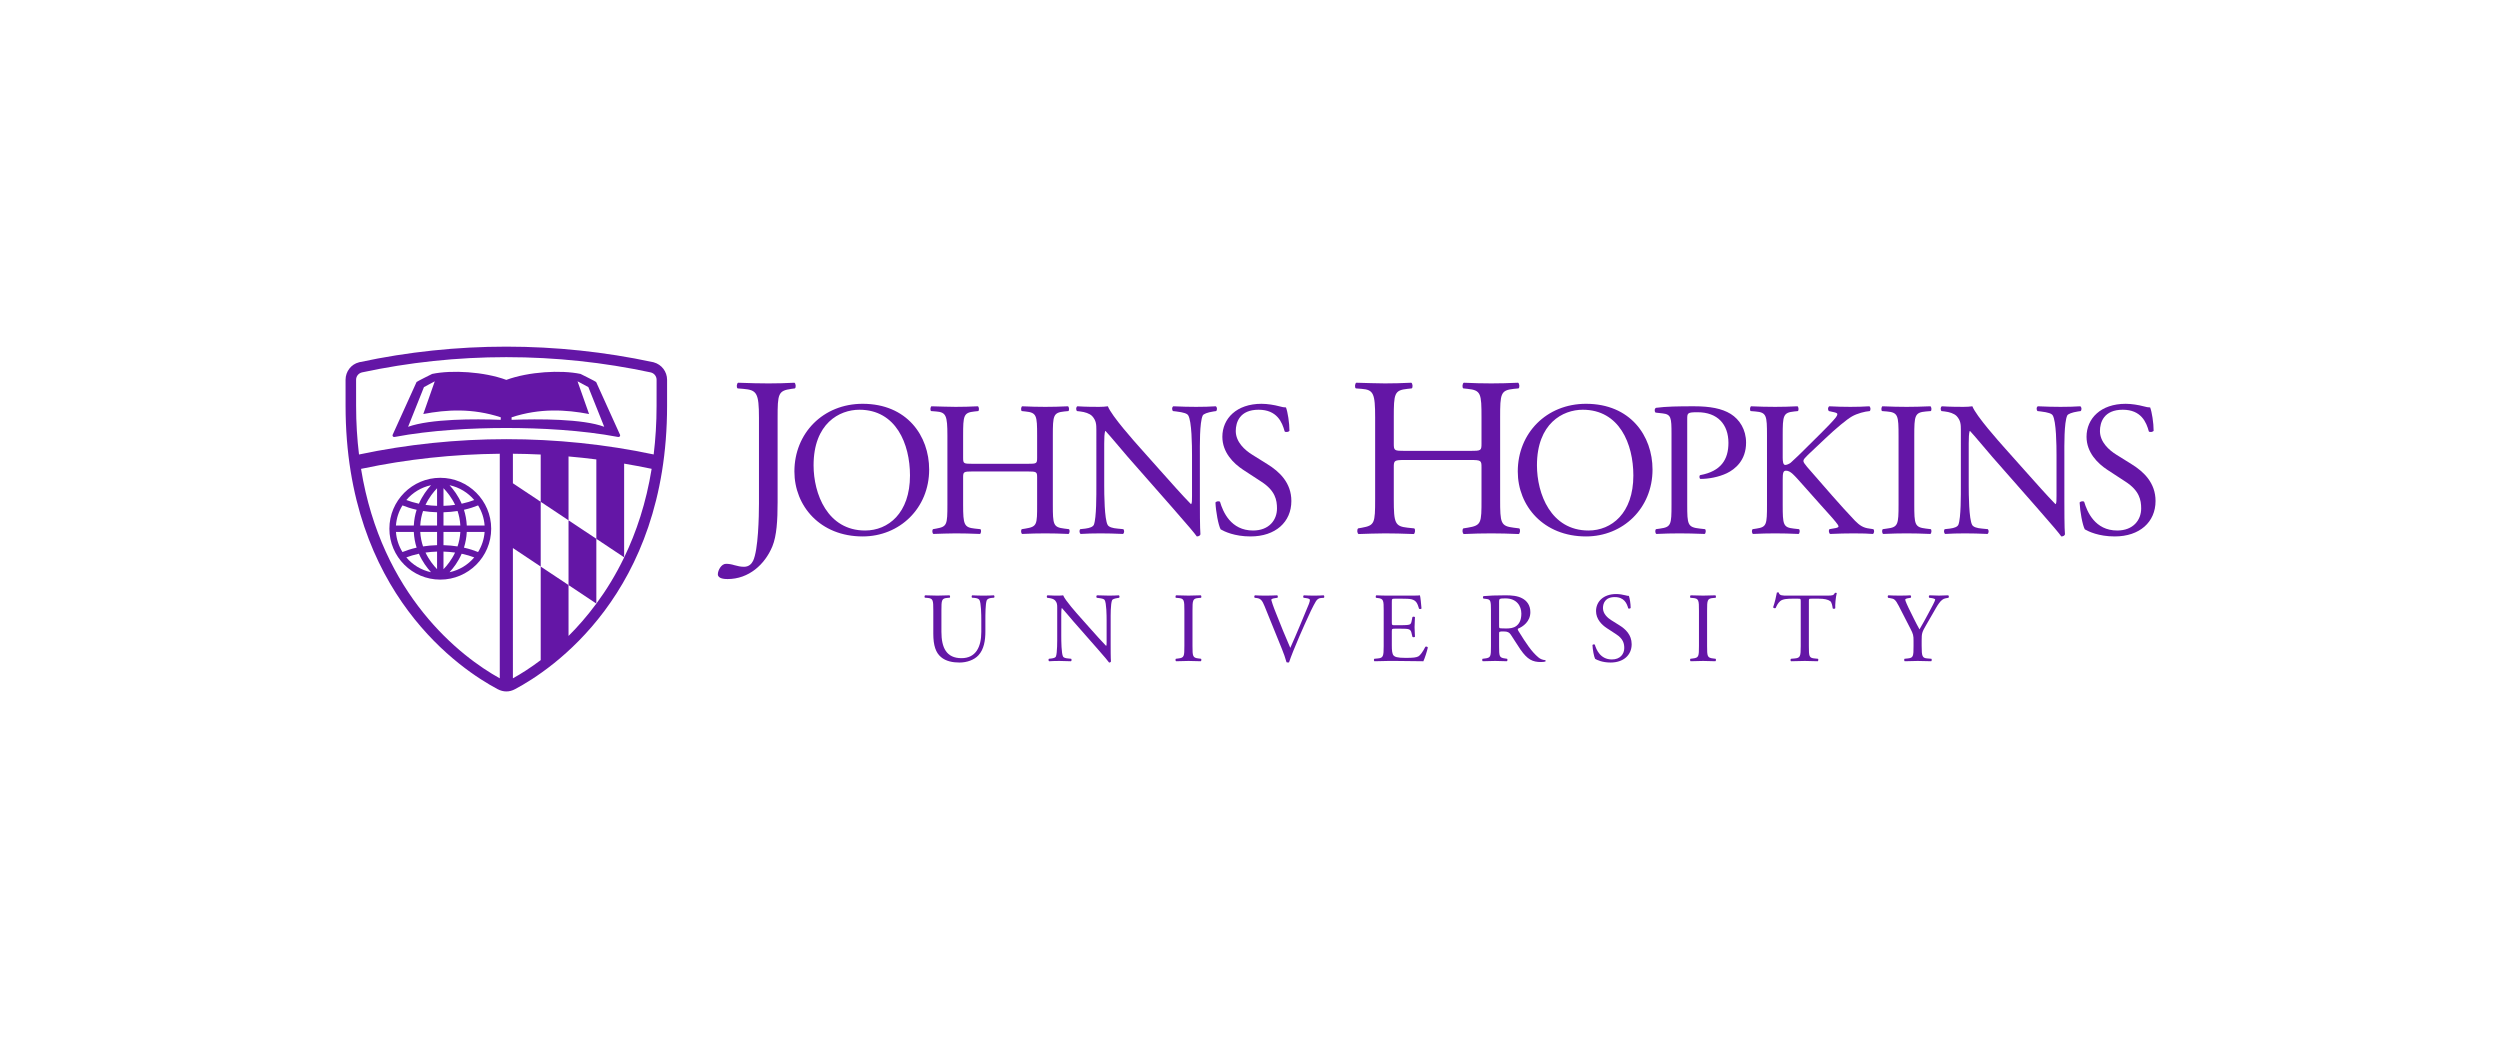 <?xml version="1.0" encoding="iso-8859-1"?>
<!-- Generator: Adobe Illustrator 21.0.0, SVG Export Plug-In . SVG Version: 6.00 Build 0)  -->
<!DOCTYPE svg PUBLIC "-//W3C//DTD SVG 1.1//EN" "http://www.w3.org/Graphics/SVG/1.1/DTD/svg11.dtd">
<svg version="1.1" id="Layer_1" xmlns="http://www.w3.org/2000/svg" xmlns:xlink="http://www.w3.org/1999/xlink" x="0px" y="0px"
	 viewBox="0 0 313 130" style="enable-background:new 0 0 313 130;" xml:space="preserve">
<g>
	<defs>
		<rect id="SVGID_1_" width="313" height="130"/>
	</defs>
	<clipPath id="SVGID_2_">
		<use xlink:href="#SVGID_1_"  style="overflow:visible;"/>
	</clipPath>
	<path style="clip-path:url(#SVGID_2_);fill:#6416A6;" d="M122.86,77.682c0-0.768-0.025-2.193-0.234-2.564
		c-0.088-0.151-0.311-0.237-0.621-0.262l-0.309-0.024c-0.074-0.088-0.051-0.248,0.023-0.298c0.473,0.025,0.93,0.037,1.414,0.037
		c0.52,0,0.854-0.012,1.301-0.037c0.1,0.062,0.086,0.222,0.026,0.298l-0.299,0.024c-0.309,0.025-0.545,0.137-0.619,0.299
		c-0.172,0.408-0.172,1.832-0.172,2.527v1.402c0,1.077-0.174,2.217-0.869,2.959c-0.534,0.584-1.452,0.907-2.368,0.907
		c-0.855,0-1.709-0.163-2.316-0.682c-0.656-0.545-0.967-1.449-0.967-2.924v-2.926c0-1.289-0.025-1.5-0.744-1.562l-0.308-0.024
		c-0.075-0.05-0.051-0.261,0.023-0.298c0.619,0.025,1.041,0.037,1.537,0.037c0.508,0,0.918-0.012,1.523-0.037
		c0.075,0.037,0.1,0.248,0.026,0.298l-0.297,0.024c-0.719,0.062-0.744,0.273-0.744,1.562v2.678c0,1.994,0.619,3.307,2.515,3.307
		c1.797,0,2.479-1.41,2.479-3.295V77.682z"/>
	<path style="clip-path:url(#SVGID_2_);fill:#6416A6;" d="M139.054,80.645c0,0.371,0,1.846,0.037,2.168
		c-0.023,0.074-0.098,0.137-0.234,0.137c-0.149-0.211-0.508-0.645-1.586-1.871l-2.875-3.272c-0.336-0.385-1.178-1.4-1.438-1.674
		h-0.025c-0.049,0.149-0.063,0.436-0.063,0.805v2.701c0,0.584,0.014,2.195,0.225,2.567c0.074,0.136,0.322,0.21,0.633,0.234
		l0.383,0.039c0.074,0.098,0.062,0.246-0.026,0.309c-0.556-0.024-0.99-0.038-1.449-0.038c-0.521,0-0.855,0.014-1.289,0.038
		c-0.088-0.063-0.1-0.235-0.025-0.309l0.334-0.039c0.287-0.037,0.484-0.111,0.546-0.248c0.174-0.443,0.161-1.957,0.161-2.553v-3.58
		c0-0.348-0.012-0.607-0.272-0.893c-0.174-0.173-0.473-0.259-0.769-0.296l-0.209-0.026c-0.075-0.074-0.075-0.26,0.023-0.31
		c0.52,0.037,1.178,0.037,1.4,0.037c0.2,0,0.409-0.012,0.571-0.037c0.248,0.632,1.711,2.269,2.119,2.726l1.201,1.352
		c0.856,0.953,1.463,1.648,2.047,2.244h0.023c0.051-0.063,0.051-0.262,0.051-0.522v-2.652c0-0.582-0.014-2.193-0.248-2.564
		c-0.074-0.114-0.273-0.188-0.769-0.248l-0.211-0.026c-0.086-0.074-0.075-0.273,0.025-0.31c0.57,0.025,0.992,0.037,1.463,0.037
		c0.531,0,0.855-0.012,1.275-0.037c0.1,0.062,0.1,0.236,0.026,0.31l-0.174,0.026c-0.397,0.06-0.645,0.16-0.694,0.259
		c-0.21,0.448-0.187,1.983-0.187,2.553V80.645z"/>
	<path style="clip-path:url(#SVGID_2_);fill:#6416A6;" d="M148.284,76.455c0-1.314-0.025-1.525-0.756-1.586l-0.31-0.025
		c-0.075-0.051-0.049-0.274,0.025-0.311c0.619,0.026,1.041,0.037,1.562,0.037c0.495,0,0.916-0.011,1.536-0.037
		c0.074,0.037,0.099,0.26,0.025,0.311l-0.309,0.025c-0.732,0.061-0.757,0.272-0.757,1.586v4.412c0,1.313,0.025,1.486,0.757,1.572
		l0.309,0.039c0.074,0.049,0.049,0.272-0.025,0.309c-0.62-0.023-1.041-0.037-1.536-0.037c-0.521,0-0.943,0.014-1.562,0.037
		c-0.074-0.037-0.1-0.234-0.025-0.309l0.31-0.039c0.731-0.086,0.756-0.259,0.756-1.572V76.455z"/>
	<path style="clip-path:url(#SVGID_2_);fill:#6416A6;" d="M158.321,75.885c-0.285-0.693-0.471-0.955-1.004-1.016l-0.225-0.025
		c-0.085-0.074-0.074-0.248,0.026-0.311c0.359,0.026,0.756,0.038,1.289,0.038c0.545,0,0.978-0.012,1.5-0.038
		c0.086,0.051,0.111,0.237,0.025,0.311l-0.187,0.025c-0.471,0.061-0.569,0.135-0.582,0.235c0.025,0.125,0.234,0.795,0.619,1.736
		c0.57,1.438,1.141,2.861,1.762,4.275c0.382-0.818,0.904-2.093,1.189-2.751c0.358-0.842,0.942-2.243,1.152-2.776
		c0.1-0.26,0.112-0.396,0.112-0.484c0-0.086-0.125-0.186-0.559-0.235l-0.222-0.025c-0.088-0.074-0.063-0.26,0.025-0.311
		c0.346,0.026,0.818,0.038,1.287,0.038c0.41,0,0.795-0.012,1.203-0.038c0.086,0.051,0.086,0.248,0.026,0.311l-0.372,0.025
		c-0.298,0.024-0.484,0.174-0.646,0.434c-0.346,0.582-0.83,1.588-1.387,2.85l-0.67,1.523c-0.496,1.143-1.078,2.578-1.289,3.236
		c-0.037,0.024-0.086,0.037-0.134,0.037c-0.063,0-0.125-0.013-0.188-0.037c-0.137-0.521-0.359-1.127-0.57-1.648L158.321,75.885z"/>
	<path style="clip-path:url(#SVGID_2_);fill:#6416A6;" d="M173.239,76.432c0-1.291-0.025-1.477-0.756-1.562l-0.199-0.026
		c-0.074-0.051-0.049-0.273,0.025-0.31c0.534,0.025,0.955,0.037,1.463,0.037h2.33c0.793,0,1.524,0,1.672-0.037
		c0.074,0.211,0.149,1.103,0.199,1.65c-0.05,0.074-0.248,0.098-0.31,0.023c-0.186-0.582-0.297-1.015-0.942-1.177
		c-0.259-0.063-0.656-0.075-1.203-0.075h-0.892c-0.369,0-0.369,0.026-0.369,0.497v2.478c0,0.348,0.037,0.348,0.406,0.348h0.721
		c0.519,0,0.904-0.026,1.052-0.075c0.151-0.05,0.237-0.125,0.299-0.435l0.1-0.508c0.06-0.074,0.269-0.074,0.32,0.012
		c0,0.299-0.051,0.783-0.051,1.254c0,0.445,0.051,0.918,0.051,1.187c-0.051,0.088-0.26,0.088-0.32,0.014l-0.114-0.482
		c-0.048-0.223-0.134-0.409-0.382-0.471c-0.174-0.051-0.473-0.063-0.955-0.063h-0.721c-0.369,0-0.406,0.012-0.406,0.336v1.746
		c0,0.657,0.037,1.078,0.232,1.287c0.15,0.149,0.41,0.286,1.502,0.286c0.955,0,1.312-0.049,1.586-0.186
		c0.223-0.123,0.557-0.557,0.879-1.201c0.088-0.063,0.262-0.026,0.31,0.088c-0.086,0.433-0.396,1.386-0.558,1.72
		c-1.115-0.023-2.217-0.037-3.321-0.037h-1.115c-0.533,0-0.955,0.014-1.687,0.037c-0.075-0.037-0.098-0.234-0.024-0.308l0.408-0.039
		c0.708-0.061,0.77-0.248,0.77-1.547V76.432z"/>
	<path style="clip-path:url(#SVGID_2_);fill:#6416A6;" d="M186.668,76.444c0-1.178-0.037-1.389-0.544-1.452l-0.397-0.048
		c-0.086-0.063-0.086-0.262,0.014-0.311c0.691-0.063,1.549-0.1,2.761-0.1c0.77,0,1.5,0.063,2.071,0.373
		c0.593,0.309,1.027,0.868,1.027,1.737c0,1.176-0.928,1.82-1.547,2.068c-0.062,0.074,0,0.199,0.061,0.299
		c0.99,1.598,1.648,2.59,2.492,3.295c0.211,0.185,0.521,0.322,0.855,0.346c0.063,0.025,0.073,0.125,0.012,0.173
		c-0.111,0.037-0.31,0.063-0.545,0.063c-1.055,0-1.687-0.311-2.564-1.561c-0.324-0.459-0.832-1.314-1.217-1.871
		c-0.186-0.273-0.385-0.396-0.879-0.396c-0.559,0-0.582,0.011-0.582,0.273v1.561c0,1.299,0.023,1.449,0.744,1.547l0.258,0.039
		c0.074,0.06,0.051,0.271-0.023,0.308c-0.557-0.023-0.979-0.037-1.475-0.037c-0.522,0-0.969,0.014-1.549,0.037
		c-0.074-0.037-0.1-0.222-0.025-0.308l0.308-0.039c0.719-0.086,0.744-0.248,0.744-1.547V76.444z M187.686,78.215
		c0,0.223,0,0.359,0.037,0.41c0.037,0.037,0.223,0.061,0.854,0.061c0.447,0,0.918-0.049,1.277-0.323
		c0.334-0.259,0.619-0.693,0.619-1.535c0-0.98-0.605-1.91-1.984-1.91c-0.766,0-0.803,0.049-0.803,0.397V78.215z"/>
	<path style="clip-path:url(#SVGID_2_);fill:#6416A6;" d="M201.645,82.949c-1.039,0-1.697-0.322-1.934-0.459
		c-0.148-0.273-0.308-1.152-0.334-1.734c0.063-0.088,0.248-0.112,0.299-0.037c0.186,0.632,0.694,1.845,2.131,1.845
		c1.041,0,1.551-0.679,1.551-1.424c0-0.546-0.113-1.154-1.018-1.734l-1.175-0.769c-0.622-0.411-1.34-1.116-1.34-2.131
		c0-1.178,0.918-2.133,2.527-2.133c0.385,0,0.83,0.074,1.154,0.16c0.16,0.051,0.332,0.074,0.432,0.074
		c0.111,0.299,0.223,0.992,0.223,1.514c-0.049,0.074-0.248,0.111-0.309,0.037c-0.16-0.596-0.494-1.402-1.686-1.402
		c-1.212,0-1.474,0.806-1.474,1.377c0,0.72,0.594,1.238,1.053,1.523l0.992,0.621c0.781,0.483,1.549,1.201,1.549,2.379
		C204.286,82.019,203.258,82.949,201.645,82.949"/>
	<path style="clip-path:url(#SVGID_2_);fill:#6416A6;" d="M212.71,76.455c0-1.314-0.023-1.525-0.756-1.586l-0.31-0.025
		c-0.075-0.051-0.049-0.274,0.025-0.311c0.621,0.026,1.041,0.037,1.562,0.037c0.497,0,0.916-0.011,1.538-0.037
		c0.074,0.037,0.099,0.26,0.023,0.311l-0.311,0.025c-0.728,0.061-0.753,0.272-0.753,1.586v4.412c0,1.313,0.025,1.486,0.753,1.572
		l0.311,0.039c0.076,0.049,0.051,0.272-0.023,0.309c-0.622-0.023-1.041-0.037-1.538-0.037c-0.521,0-0.941,0.014-1.562,0.037
		c-0.074-0.037-0.1-0.234-0.025-0.309l0.31-0.039c0.733-0.086,0.756-0.259,0.756-1.572V76.455z"/>
	<path style="clip-path:url(#SVGID_2_);fill:#6416A6;" d="M226.47,80.893c0,1.299,0.023,1.486,0.74,1.547l0.399,0.039
		c0.074,0.049,0.048,0.271-0.026,0.309c-0.707-0.024-1.127-0.038-1.623-0.038s-0.929,0.014-1.724,0.038
		c-0.075-0.038-0.098-0.249,0-0.309l0.447-0.039c0.707-0.061,0.769-0.248,0.769-1.547v-5.541c0-0.385,0-0.396-0.373-0.396h-0.681
		c-0.532,0-1.213,0.025-1.524,0.31c-0.297,0.273-0.422,0.545-0.558,0.856c-0.098,0.074-0.274,0.011-0.323-0.086
		c0.2-0.559,0.385-1.354,0.471-1.848c0.039-0.024,0.199-0.037,0.236,0c0.075,0.396,0.485,0.383,1.055,0.383h5.02
		c0.668,0,0.779-0.024,0.965-0.346c0.062-0.023,0.199-0.012,0.222,0.037c-0.137,0.508-0.222,1.512-0.185,1.885
		c-0.049,0.098-0.26,0.098-0.323,0.023c-0.037-0.308-0.125-0.767-0.308-0.904c-0.285-0.211-0.756-0.31-1.44-0.31h-0.879
		c-0.371,0-0.357,0.011-0.357,0.421V80.893z"/>
	<path style="clip-path:url(#SVGID_2_);fill:#6416A6;" d="M240.593,80.867c0,1.324,0.074,1.523,0.744,1.572l0.473,0.039
		c0.072,0.075,0.049,0.272-0.026,0.309c-0.769-0.024-1.191-0.037-1.687-0.037c-0.522,0-0.965,0.013-1.623,0.037
		c-0.074-0.037-0.1-0.234-0.026-0.309l0.387-0.039c0.717-0.074,0.74-0.248,0.74-1.572v-0.633c0-0.681-0.037-0.842-0.394-1.535
		l-1.463-2.852c-0.422-0.818-0.607-0.88-0.979-0.941l-0.347-0.062c-0.074-0.088-0.061-0.26,0.025-0.311
		c0.395,0.025,0.842,0.037,1.438,0.037c0.57,0,1.015-0.012,1.326-0.037c0.111,0.037,0.111,0.236,0.037,0.311l-0.16,0.025
		c-0.434,0.061-0.522,0.123-0.522,0.223c0,0.123,0.323,0.83,0.385,0.955c0.457,0.916,0.916,1.894,1.401,2.752
		c0.382-0.659,0.792-1.377,1.164-2.096c0.347-0.645,0.804-1.488,0.804-1.637c0-0.074-0.222-0.16-0.519-0.197l-0.223-0.025
		c-0.086-0.088-0.074-0.26,0.025-0.311c0.444,0.025,0.805,0.037,1.188,0.037c0.385,0,0.732-0.012,1.154-0.037
		c0.1,0.063,0.112,0.236,0.026,0.311l-0.348,0.062c-0.645,0.111-1.018,0.893-1.637,1.959l-0.779,1.35
		c-0.547,0.943-0.584,1.054-0.584,2.007V80.867z"/>
</g>
<g>
	<defs>
		<rect id="SVGID_3_" x="43.266" y="43.399" width="40.255" height="43.376"/>
	</defs>
	<clipPath id="SVGID_4_">
		<use xlink:href="#SVGID_3_"  style="overflow:visible;"/>
	</clipPath>
	<path style="clip-path:url(#SVGID_4_);fill:#6416A6;" d="M74.636,47.828c-0.032-0.061-1.955-1.013-1.955-1.013
		c-2.445-0.513-6.474-0.288-9.283,0.745h-0.01c-2.811-1.033-6.836-1.258-9.282-0.745c0,0-1.924,0.952-1.953,1.013l-2.98,6.576
		c-0.097,0.183,0.056,0.339,0.225,0.305c4.53-0.86,9.732-1.125,13.993-1.125h0.004c4.26,0,9.463,0.265,13.992,1.125
		c0.171,0.034,0.322-0.122,0.226-0.305L74.636,47.828z M62.689,52.562c-3.229-0.128-8.801-0.128-11.595,0.872l1.986-4.97
		l1.353-0.724l-1.437,4.094c2.911-0.55,6.131-0.755,9.701,0.413L62.689,52.562z M64.051,52.562v-0.315
		c3.568-1.168,6.79-0.963,9.7-0.413l-1.444-4.094l1.355,0.724l1.986,4.97C72.997,52.435,67.424,52.435,64.051,52.562"/>
	<path style="clip-path:url(#SVGID_4_);fill:#6416A6;" d="M81.864,45.369l-0.02-0.008l-0.127-0.029
		c-5.998-1.283-12.163-1.933-18.324-1.933c-6.164,0-12.337,0.652-18.346,1.937l-0.059,0.012l-0.056,0.018
		c-0.961,0.237-1.667,1.139-1.667,2.182l0.002,3.265c0,23.548,14.571,33.101,19.037,35.468c0.357,0.19,0.728,0.287,1.096,0.287
		c0.37,0,0.737-0.097,1.091-0.29c4.454-2.361,19.029-11.917,19.029-35.465v-3.265C83.52,46.53,82.834,45.636,81.864,45.369
		 M62.572,84.926c-4.924-2.717-14.813-10.424-17.37-26.224l0.12-0.025c5.63-1.189,11.43-1.813,17.25-1.868V84.926z M78.15,69.782
		c-0.003,0.004-0.006,0.012-0.009,0.017c-1.046,2.167-2.229,4.088-3.475,5.773c-0.003,0.003-0.003,0.004-0.004,0.004
		c-1.134,1.533-2.311,2.882-3.482,4.045v-6.37l-3.484-2.318v11.715c-1.295,0.977-2.488,1.731-3.481,2.278V68.614l3.481,2.319v-8.107
		l3.484,2.316v-7.994c1.164,0.103,2.326,0.223,3.482,0.372v9.94l3.479,2.316v-11.73c1.114,0.19,2.223,0.393,3.326,0.626l0.119,0.026
		C80.896,62.964,79.67,66.635,78.15,69.782 M64.215,60.506v-3.697c1.162,0.01,2.323,0.04,3.481,0.097v5.919L64.215,60.506z
		 M82.203,50.813c0,2.145-0.13,4.169-0.363,6.084c-12.082-2.552-24.793-2.552-36.892,0.006c-0.234-1.918-0.364-3.944-0.364-6.09
		l-0.002-3.266c0-0.443,0.305-0.814,0.718-0.917l0.022-0.007c5.828-1.247,11.873-1.908,18.071-1.908
		c6.191,0,12.228,0.66,18.046,1.903l0.014,0.005c0.431,0.088,0.752,0.469,0.752,0.924L82.203,50.813z"/>
	<polygon style="clip-path:url(#SVGID_4_);fill:#6416A6;" points="74.662,67.46 71.18,65.143 71.18,73.251 74.662,75.568 	"/>
	<path style="clip-path:url(#SVGID_4_);fill:#6416A6;" d="M55.123,72.568c3.514,0,6.374-2.859,6.374-6.373
		c0-3.515-2.86-6.374-6.374-6.374s-6.373,2.859-6.373,6.374C48.75,69.71,51.609,72.568,55.123,72.568 M56.283,71.642
		c0.491-0.531,1.077-1.307,1.52-2.315c0.614,0.132,1.14,0.296,1.571,0.459C58.59,70.714,57.511,71.381,56.283,71.642 M59.856,69.115
		c-0.471-0.191-1.061-0.39-1.769-0.549c0.188-0.593,0.317-1.248,0.354-1.969h2.232C60.606,67.517,60.317,68.372,59.856,69.115
		 M59.856,63.276c0.461,0.744,0.75,1.598,0.817,2.518h-2.232c-0.037-0.719-0.166-1.377-0.354-1.968
		C58.798,63.665,59.385,63.467,59.856,63.276 M59.374,62.604c-0.431,0.164-0.957,0.328-1.571,0.461
		c-0.443-1.011-1.029-1.784-1.52-2.316C57.511,61.01,58.59,61.678,59.374,62.604 M55.524,61.121c0.434,0.446,1.01,1.15,1.455,2.088
		c-0.449,0.065-0.934,0.107-1.455,0.122V61.121z M55.524,64.136c0.635-0.018,1.226-0.074,1.763-0.159
		c0.182,0.545,0.309,1.151,0.349,1.817h-2.112V64.136z M55.524,66.596h2.112c-0.04,0.665-0.167,1.271-0.353,1.817
		c-0.534-0.087-1.124-0.14-1.759-0.159V66.596z M55.524,69.06c0.52,0.016,1.003,0.058,1.45,0.122
		c-0.443,0.935-1.017,1.639-1.45,2.083V69.06z M50.872,69.786c0.431-0.163,0.959-0.327,1.573-0.46
		c0.444,1.01,1.032,1.787,1.524,2.318C52.736,71.383,51.657,70.715,50.872,69.786 M54.72,71.26c-0.433-0.449-1.003-1.151-1.446-2.08
		c0.447-0.063,0.929-0.105,1.446-0.121V71.26z M54.72,68.255c-0.634,0.019-1.22,0.072-1.754,0.157
		c-0.186-0.544-0.314-1.15-0.352-1.815h2.106V68.255z M54.72,65.794h-2.106c0.038-0.665,0.166-1.271,0.352-1.817
		c0.534,0.085,1.12,0.141,1.754,0.159V65.794z M54.72,63.331c-0.517-0.015-0.999-0.057-1.446-0.121
		c0.443-0.93,1.013-1.633,1.446-2.08V63.331z M53.969,60.747c-0.492,0.532-1.08,1.306-1.524,2.318
		c-0.614-0.133-1.142-0.299-1.572-0.462C51.658,61.676,52.737,61.008,53.969,60.747 M50.389,63.276
		c0.472,0.191,1.061,0.389,1.774,0.55c-0.19,0.591-0.318,1.249-0.355,1.968h-2.235C49.638,64.874,49.929,64.019,50.389,63.276
		 M49.573,66.596h2.235c0.037,0.72,0.165,1.376,0.353,1.968c-0.711,0.16-1.3,0.359-1.772,0.55
		C49.928,68.372,49.638,67.517,49.573,66.596"/>
</g>
<g>
	<defs>
		<rect id="SVGID_5_" x="89.875" y="47.917" width="180" height="24.58"/>
	</defs>
	<clipPath id="SVGID_6_">
		<use xlink:href="#SVGID_5_"  style="overflow:visible;"/>
	</clipPath>
	<path style="clip-path:url(#SVGID_6_);fill:#6416A6;" d="M95.023,52.328c0-3.159-0.283-3.5-1.963-3.643l-0.71-0.056
		c-0.171-0.114-0.114-0.626,0.057-0.711c1.649,0.056,2.616,0.085,3.811,0.085c1.139,0,2.106-0.029,3.244-0.085
		c0.17,0.085,0.227,0.597,0.057,0.711l-0.427,0.056c-1.678,0.229-1.735,0.625-1.735,3.643v10.555c0,2.246-0.115,4.209-0.654,5.517
		c-0.94,2.278-2.959,4.098-5.606,4.098c-0.34,0-1.222-0.029-1.222-0.598c0-0.484,0.425-1.31,1.023-1.31
		c0.342,0,0.684,0.056,1.054,0.172c0.398,0.113,0.796,0.199,1.194,0.199c0.598,0,0.94-0.342,1.139-0.74
		c0.654-1.338,0.738-5.604,0.738-7.141V52.328z"/>
	<path style="clip-path:url(#SVGID_6_);fill:#6416A6;" d="M99.459,59.027c0-4.799,3.601-8.472,8.544-8.472
		c5.544,0,8.328,4.008,8.328,8.232c0,4.848-3.696,8.375-8.328,8.375C102.676,67.162,99.459,63.347,99.459,59.027 M113.931,59.531
		c0-3.959-1.751-8.232-6.335-8.232c-2.497,0-5.736,1.705-5.736,6.961c0,3.55,1.728,8.16,6.455,8.16
		C111.196,66.42,113.931,64.26,113.931,59.531"/>
	<path style="clip-path:url(#SVGID_6_);fill:#6416A6;" d="M121.783,59.027c-1.152,0-1.2,0.049-1.2,0.77v3.382
		c0,2.52,0.12,2.856,1.464,3l0.695,0.073c0.145,0.095,0.096,0.527-0.047,0.599c-1.297-0.049-2.112-0.072-3.049-0.072
		c-1.031,0-1.847,0.049-2.783,0.072c-0.144-0.072-0.191-0.457-0.049-0.599l0.408-0.073c1.344-0.24,1.393-0.48,1.393-3v-8.64
		c0-2.52-0.168-2.927-1.416-3.024l-0.625-0.048c-0.144-0.096-0.095-0.528,0.049-0.6c1.176,0.023,1.992,0.072,3.023,0.072
		c0.937,0,1.752-0.023,2.784-0.072c0.144,0.072,0.193,0.504,0.048,0.6l-0.456,0.048c-1.391,0.144-1.439,0.504-1.439,3.024V57.3
		c0,0.743,0.048,0.768,1.2,0.768h6.864c1.152,0,1.201-0.025,1.201-0.768v-2.761c0-2.52-0.049-2.88-1.465-3.024l-0.455-0.048
		c-0.145-0.096-0.098-0.528,0.047-0.6c1.103,0.049,1.92,0.072,2.904,0.072c0.936,0,1.752-0.023,2.832-0.072
		c0.142,0.072,0.191,0.504,0.049,0.6l-0.506,0.048c-1.39,0.144-1.439,0.504-1.439,3.024v8.64c0,2.52,0.049,2.832,1.439,3
		l0.576,0.073c0.144,0.095,0.096,0.527-0.049,0.599c-1.15-0.049-1.966-0.072-2.902-0.072c-0.984,0-1.847,0.023-2.904,0.072
		c-0.145-0.072-0.192-0.457-0.047-0.599l0.455-0.073c1.465-0.24,1.465-0.48,1.465-3v-3.382c0-0.721-0.049-0.77-1.201-0.77H121.783z"
		/>
	<path style="clip-path:url(#SVGID_6_);fill:#6416A6;" d="M150.225,62.699c0,0.721,0,3.576,0.07,4.199
		c-0.047,0.145-0.191,0.264-0.455,0.264c-0.287-0.406-0.984-1.246-3.072-3.623l-5.568-6.336c-0.647-0.744-2.28-2.712-2.784-3.238
		h-0.046c-0.098,0.287-0.122,0.838-0.122,1.558v5.233c0,1.127,0.024,4.248,0.432,4.966c0.145,0.266,0.625,0.409,1.225,0.457
		l0.744,0.073c0.144,0.191,0.119,0.48-0.049,0.599c-1.08-0.048-1.92-0.072-2.807-0.072c-1.009,0-1.656,0.024-2.496,0.072
		c-0.168-0.119-0.191-0.457-0.049-0.599l0.649-0.073c0.551-0.072,0.935-0.216,1.057-0.48c0.333-0.863,0.31-3.791,0.31-4.943V53.82
		c0-0.673-0.023-1.178-0.527-1.728c-0.336-0.336-0.912-0.505-1.489-0.577l-0.408-0.047c-0.144-0.144-0.144-0.503,0.049-0.601
		c1.008,0.072,2.279,0.072,2.711,0.072c0.385,0,0.793-0.023,1.105-0.072c0.479,1.225,3.311,4.393,4.104,5.281l2.328,2.615
		c1.654,1.848,2.83,3.192,3.959,4.344h0.049c0.096-0.119,0.096-0.504,0.096-1.008v-5.136c0-1.128-0.024-4.247-0.481-4.968
		c-0.144-0.216-0.527-0.36-1.488-0.48l-0.408-0.047c-0.168-0.144-0.143-0.529,0.048-0.601c1.104,0.049,1.92,0.072,2.833,0.072
		c1.031,0,1.654-0.023,2.47-0.072c0.194,0.121,0.194,0.457,0.049,0.601l-0.336,0.047c-0.767,0.12-1.248,0.313-1.344,0.504
		c-0.408,0.864-0.359,3.84-0.359,4.944V62.699z"/>
	<path style="clip-path:url(#SVGID_6_);fill:#6416A6;" d="M156.568,67.162c-2.018,0-3.289-0.623-3.744-0.887
		c-0.289-0.529-0.602-2.232-0.649-3.359c0.12-0.17,0.481-0.217,0.577-0.072c0.359,1.222,1.343,3.576,4.127,3.576
		c2.015,0,3-1.321,3-2.76c0-1.057-0.215-2.232-1.969-3.361l-2.279-1.489c-1.2-0.791-2.592-2.16-2.592-4.127
		c0-2.28,1.777-4.127,4.896-4.127c0.744,0,1.608,0.144,2.233,0.311c0.31,0.098,0.646,0.145,0.837,0.145
		c0.217,0.575,0.434,1.92,0.434,2.927c-0.096,0.145-0.48,0.216-0.601,0.073c-0.311-1.153-0.959-2.713-3.264-2.713
		c-2.352,0-2.856,1.56-2.856,2.666c0,1.39,1.153,2.398,2.041,2.951l1.92,1.199c1.512,0.936,3,2.328,3,4.608
		C161.679,65.363,159.687,67.162,156.568,67.162"/>
	<path style="clip-path:url(#SVGID_6_);fill:#6416A6;" d="M175.924,57.591c-1.365,0-1.422,0.055-1.422,0.908v4.012
		c0,2.986,0.141,3.385,1.734,3.557l0.827,0.086c0.17,0.113,0.113,0.625-0.059,0.708c-1.535-0.056-2.502-0.083-3.611-0.083
		c-1.225,0-2.192,0.056-3.301,0.083c-0.172-0.083-0.229-0.539-0.057-0.708l0.483-0.086c1.593-0.286,1.65-0.571,1.65-3.557V52.269
		c0-2.987-0.199-3.471-1.678-3.584l-0.74-0.057c-0.17-0.113-0.113-0.626,0.057-0.711c1.394,0.028,2.361,0.085,3.586,0.085
		c1.109,0,2.076-0.028,3.299-0.085c0.171,0.085,0.228,0.598,0.056,0.711l-0.541,0.057c-1.648,0.172-1.705,0.597-1.705,3.584v3.272
		c0,0.882,0.057,0.909,1.422,0.909h8.137c1.365,0,1.422-0.027,1.422-0.909v-3.272c0-2.987-0.057-3.412-1.737-3.584l-0.541-0.057
		c-0.17-0.113-0.113-0.626,0.059-0.711c1.306,0.057,2.275,0.085,3.441,0.085c1.11,0,2.078-0.028,3.358-0.085
		c0.17,0.085,0.228,0.598,0.056,0.711l-0.597,0.057c-1.649,0.172-1.707,0.597-1.707,3.584v10.242c0,2.986,0.058,3.357,1.707,3.557
		l0.683,0.086c0.17,0.113,0.114,0.625-0.058,0.708c-1.364-0.056-2.332-0.083-3.442-0.083c-1.166,0-2.189,0.027-3.441,0.083
		c-0.172-0.083-0.229-0.539-0.059-0.708l0.541-0.086c1.737-0.286,1.737-0.571,1.737-3.557v-4.012c0-0.853-0.057-0.908-1.422-0.908
		H175.924z"/>
	<path style="clip-path:url(#SVGID_6_);fill:#6416A6;" d="M190.025,59.027c0-4.799,3.602-8.472,8.543-8.472
		c5.545,0,8.328,4.008,8.328,8.232c0,4.848-3.695,8.375-8.328,8.375C193.242,67.162,190.025,63.347,190.025,59.027 M204.496,59.531
		c0-3.959-1.75-8.232-6.336-8.232c-2.494,0-5.734,1.705-5.734,6.961c0,3.55,1.728,8.16,6.455,8.16
		C201.762,66.42,204.496,64.26,204.496,59.531"/>
	<path style="clip-path:url(#SVGID_6_);fill:#6416A6;" d="M211.24,63.179c0,2.52,0.049,2.832,1.584,3l0.648,0.072
		c0.145,0.119,0.098,0.528-0.048,0.6c-1.368-0.049-2.159-0.072-3.12-0.072c-1.007,0-1.871,0.023-2.927,0.072
		c-0.145-0.072-0.192-0.457-0.047-0.6l0.504-0.072c1.39-0.191,1.439-0.48,1.439-3v-8.855c0-2.041-0.049-2.449-1.129-2.569
		l-0.863-0.097c-0.168-0.143-0.145-0.503,0.049-0.599c1.271-0.169,2.76-0.193,4.75-0.193c1.992,0,3.48,0.264,4.609,0.961
		c1.104,0.696,1.92,1.944,1.92,3.599c0,2.208-1.367,3.314-2.4,3.817c-1.057,0.504-2.328,0.719-3.313,0.719
		c-0.168-0.07-0.168-0.431-0.023-0.478c2.592-0.481,3.527-1.946,3.527-4.033c0-2.329-1.367-3.839-3.863-3.839
		c-1.272,0-1.297,0.094-1.297,0.864V63.179z"/>
	<path style="clip-path:url(#SVGID_6_);fill:#6416A6;" d="M221.227,54.539c0-2.52-0.049-2.904-1.439-3.023l-0.602-0.048
		c-0.143-0.097-0.094-0.529,0.049-0.601c1.176,0.049,1.943,0.072,3.023,0.072c0.936,0,1.752-0.023,2.785-0.072
		c0.143,0.072,0.192,0.504,0.047,0.601l-0.455,0.048c-1.392,0.143-1.441,0.503-1.441,3.023v2.762c0,0.455,0.049,0.91,0.314,0.91
		c0.215,0,0.502-0.143,0.67-0.264c0.336-0.287,0.961-0.912,1.225-1.152l2.592-2.567c0.455-0.433,1.632-1.657,1.871-1.992
		c0.121-0.169,0.17-0.289,0.17-0.385c0-0.095-0.096-0.167-0.409-0.239l-0.648-0.144c-0.168-0.169-0.145-0.48,0.047-0.601
		c0.84,0.049,1.801,0.072,2.64,0.072c0.84,0,1.657-0.023,2.375-0.072c0.17,0.121,0.194,0.457,0.049,0.601
		c-0.623,0.048-1.558,0.288-2.23,0.672c-0.672,0.383-2.018,1.511-3.362,2.784l-2.16,2.039c-0.336,0.338-0.552,0.553-0.552,0.744
		c0,0.17,0.144,0.361,0.457,0.744c2.279,2.615,4.127,4.776,6,6.744c0.576,0.576,1.013,0.889,1.828,0.985l0.463,0.072
		c0.17,0.119,0.121,0.527-0.049,0.6c-0.623-0.049-1.281-0.073-2.41-0.073c-0.983,0-1.825,0.024-2.928,0.073
		c-0.168-0.049-0.24-0.458-0.096-0.6l0.551-0.098c0.338-0.047,0.576-0.119,0.576-0.238c0-0.145-0.168-0.336-0.336-0.553
		c-0.457-0.576-1.08-1.224-1.992-2.256l-1.92-2.16c-1.367-1.535-1.752-2.015-2.328-2.015c-0.359,0-0.408,0.312-0.408,1.152v3.096
		c0,2.519,0.049,2.855,1.392,3l0.649,0.072c0.142,0.096,0.096,0.527-0.049,0.6c-1.176-0.049-1.992-0.073-2.928-0.073
		c-0.984,0-1.799,0.024-2.783,0.073c-0.144-0.073-0.193-0.432-0.049-0.6l0.481-0.072c1.271-0.192,1.32-0.481,1.32-3V54.539z"/>
	<path style="clip-path:url(#SVGID_6_);fill:#6416A6;" d="M237.699,54.587c0-2.544-0.047-2.953-1.465-3.072l-0.598-0.048
		c-0.144-0.097-0.097-0.528,0.047-0.601c1.2,0.049,2.016,0.073,3.024,0.073c0.961,0,1.777-0.024,2.976-0.073
		c0.145,0.073,0.192,0.504,0.049,0.601l-0.601,0.048c-1.416,0.119-1.463,0.528-1.463,3.072v8.543c0,2.545,0.047,2.881,1.463,3.049
		l0.601,0.072c0.143,0.096,0.096,0.527-0.049,0.6c-1.199-0.049-2.015-0.073-2.976-0.073c-1.008,0-1.733,0.024-2.932,0.073
		c-0.144-0.073-0.191-0.457-0.047-0.6l0.506-0.072c1.418-0.168,1.465-0.504,1.465-3.049V54.587z"/>
	<path style="clip-path:url(#SVGID_6_);fill:#6416A6;" d="M258.459,62.699c0,0.721,0,3.576,0.074,4.199
		c-0.049,0.145-0.193,0.264-0.457,0.264c-0.287-0.406-0.984-1.246-3.072-3.623l-5.568-6.336c-0.647-0.744-2.28-2.712-2.784-3.238
		h-0.047c-0.097,0.287-0.121,0.838-0.121,1.558v5.233c0,1.127,0.024,4.248,0.432,4.966c0.145,0.266,0.625,0.409,1.225,0.457
		l0.744,0.073c0.142,0.191,0.119,0.48-0.049,0.599c-1.08-0.048-1.92-0.072-2.807-0.072c-1.008,0-1.656,0.024-2.496,0.072
		c-0.168-0.119-0.193-0.457-0.049-0.599l0.649-0.073c0.551-0.072,0.935-0.216,1.056-0.48c0.336-0.863,0.311-3.791,0.311-4.943V53.82
		c0-0.673-0.023-1.178-0.527-1.728c-0.336-0.336-0.912-0.505-1.489-0.577l-0.408-0.047c-0.144-0.144-0.144-0.503,0.049-0.601
		c1.008,0.072,2.279,0.072,2.711,0.072c0.385,0,0.793-0.023,1.105-0.072c0.481,1.225,3.311,4.393,4.102,5.281l2.33,2.615
		c1.656,1.848,2.83,3.192,3.959,4.344h0.049c0.096-0.119,0.096-0.504,0.096-1.008v-5.136c0-1.128-0.024-4.247-0.481-4.968
		c-0.144-0.216-0.527-0.36-1.486-0.48l-0.408-0.047c-0.17-0.144-0.145-0.529,0.046-0.601c1.104,0.049,1.92,0.072,2.832,0.072
		c1.034,0,1.657-0.023,2.471-0.072c0.194,0.121,0.194,0.457,0.049,0.601l-0.336,0.047c-0.768,0.12-1.248,0.313-1.344,0.504
		c-0.408,0.864-0.361,3.84-0.361,4.944V62.699z"/>
	<path style="clip-path:url(#SVGID_6_);fill:#6416A6;" d="M264.764,67.162c-2.018,0-3.289-0.623-3.746-0.887
		c-0.287-0.529-0.6-2.232-0.649-3.359c0.122-0.17,0.483-0.217,0.577-0.072c0.361,1.222,1.345,3.576,4.129,3.576
		c2.015,0,3-1.321,3-2.76c0-1.057-0.217-2.232-1.969-3.361l-2.278-1.489c-1.201-0.791-2.593-2.16-2.593-4.127
		c0-2.28,1.775-4.127,4.896-4.127c0.744,0,1.608,0.144,2.233,0.311c0.312,0.098,0.646,0.145,0.837,0.145
		c0.217,0.575,0.434,1.92,0.434,2.927c-0.098,0.145-0.48,0.216-0.601,0.073c-0.311-1.153-0.959-2.713-3.262-2.713
		c-2.354,0-2.858,1.56-2.858,2.666c0,1.39,1.153,2.398,2.039,2.951l1.922,1.199c1.512,0.936,3,2.328,3,4.608
		C269.875,65.363,267.883,67.162,264.764,67.162"/>
</g>
</svg>
